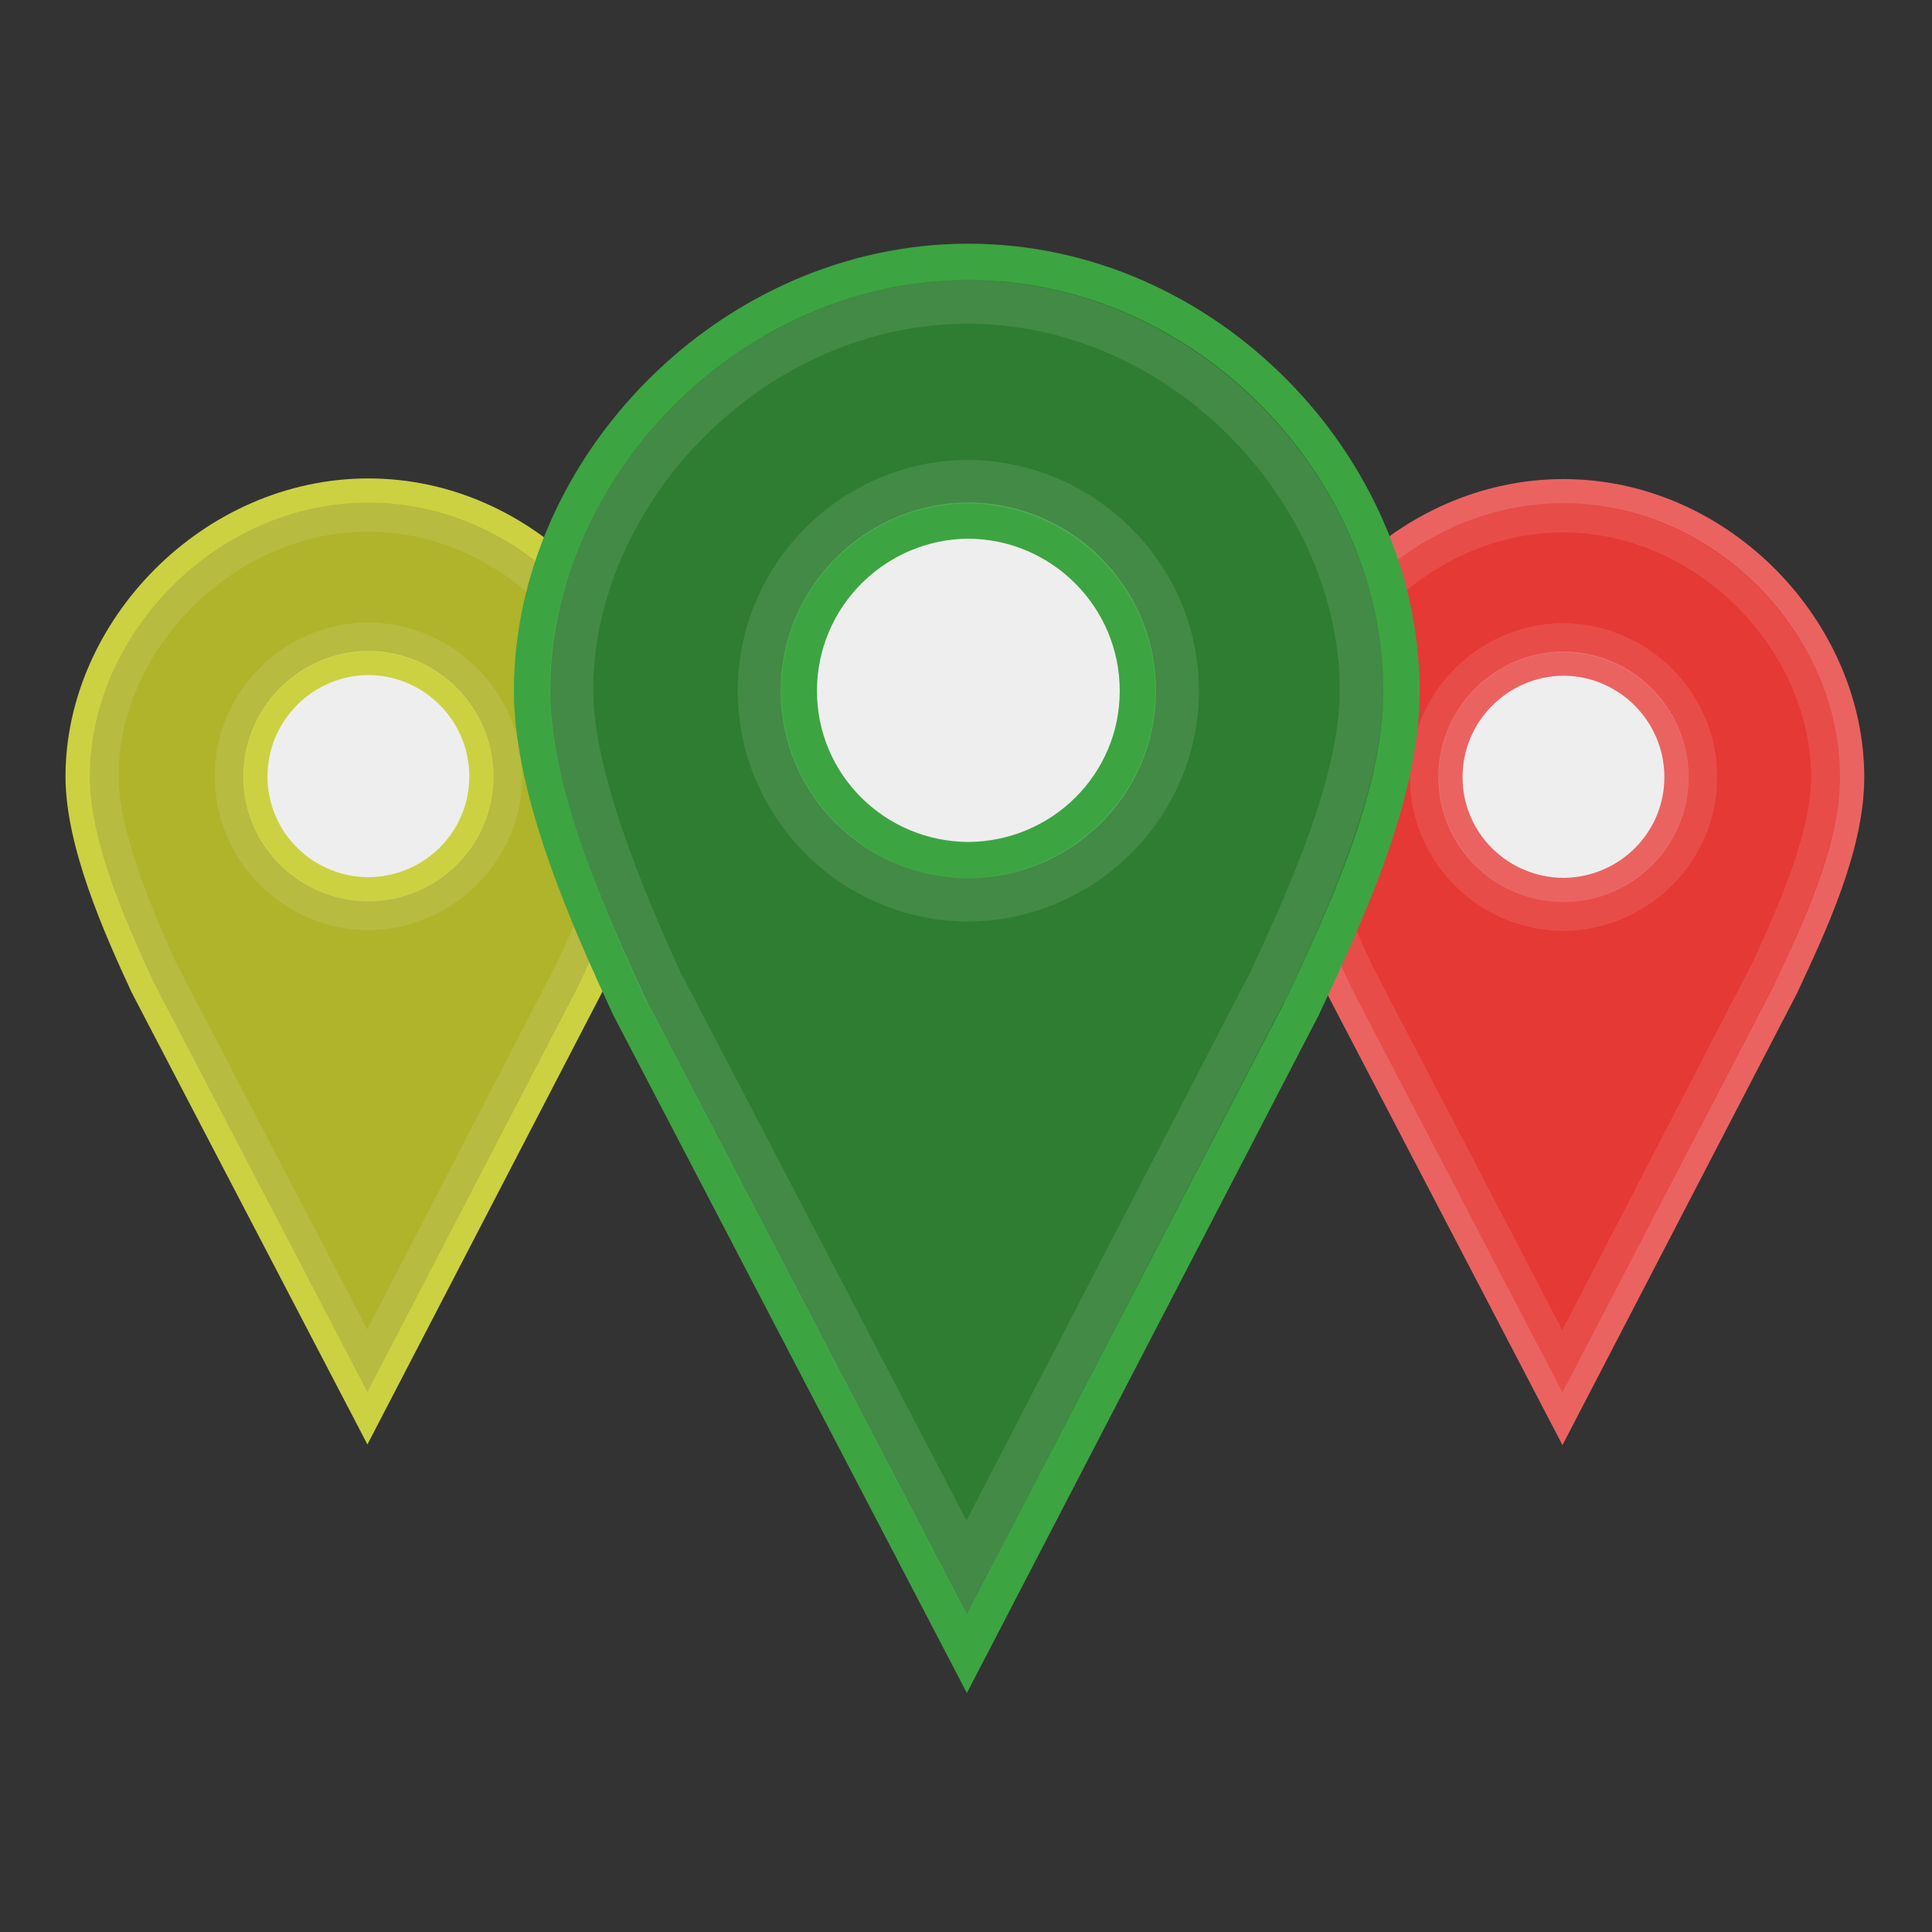 <?xml version="1.0" encoding="UTF-8" standalone="no"?>
<svg
   xmlns:dc="http://purl.org/dc/elements/1.1/"
   xmlns:cc="http://creativecommons.org/ns#"
   xmlns:rdf="http://www.w3.org/1999/02/22-rdf-syntax-ns#"
   xmlns:svg="http://www.w3.org/2000/svg"
   xmlns="http://www.w3.org/2000/svg"
   version="1.1"
   viewBox="0 0 67.733 67.733"
   height="256"
   width="256">
  <rect x="0" y="0" width="67.733" height="67.733" fill="#333333" stroke="none"/>
  <g
     id="g859"
     transform="matrix(3.2,0,0,3.2,-237.642,-882.777)">
    <rect
       y="283.101"
       x="90.058"
       height="2.646"
       width="2.646"
       fill="#eeeeee" />
    <path
       d="m 91.392,281.249 c -1.739,0 -3.186,1.503 -3.186,3.134 0,0.734 0.414,1.666 0.713,2.31 l 2.462,4.72 2.45,-4.72 c 0.299,-0.644 0.724,-1.529 0.724,-2.31 0,-1.631 -1.424,-3.134 -3.163,-3.134 z m 0,1.889 c 0.684,0.004 1.238,0.56 1.238,1.244 0,0.683 -0.554,1.231 -1.238,1.236 -0.684,-0.004 -1.238,-0.552 -1.238,-1.236 0,-0.683 0.554,-1.239 1.238,-1.244 z"
       fill="#e53935"
       stroke="#ea6361"
       stroke-linecap="round"
       stroke-width="0.265" />
    <path
       d="m 91.389,281.542 c -1.572,0 -2.894,1.378 -2.894,2.839 0,0.623 0.382,1.54 0.678,2.179 l 0.008,0.008 2.199,4.217 2.182,-4.217 0.008,-0.008 c 0.3,-0.646 0.694,-1.507 0.694,-2.179 0,-1.462 -1.304,-2.839 -2.877,-2.839 z m 0,1.312 c 0.838,0.006 1.529,0.687 1.529,1.527 0,0.84 -0.691,1.521 -1.529,1.527 -0.838,-0.005 -1.521,-0.689 -1.521,-1.527 0,-0.838 0.683,-1.521 1.521,-1.527 z"
       fill="none"
       stroke="#ffffff"
       stroke-linecap="round"
       stroke-opacity="0.1"
       stroke-width="0.318" />
  </g>
  <g
     id="g904"
     transform="matrix(3.2,0,0,3.2,-215.686,-1050.416)">
    <rect
       y="335.48"
       x="70.104"
       height="2.646"
       width="2.646"
       fill="#eeeeee" />
    <path
       d="m 71.438,333.629 c -1.739,0 -3.186,1.503 -3.186,3.134 0,0.734 0.414,1.666 0.713,2.31 l 2.462,4.72 2.45,-4.72 c 0.299,-0.644 0.724,-1.529 0.724,-2.31 0,-1.631 -1.424,-3.134 -3.163,-3.134 z m 0,1.889 c 0.684,0.004 1.238,0.56 1.238,1.244 0,0.683 -0.554,1.231 -1.238,1.236 -0.684,-0.004 -1.238,-0.552 -1.238,-1.236 0,-0.683 0.554,-1.239 1.238,-1.244 z"
       fill="#afb42b"
       stroke="#ccd142"
       stroke-linecap="round"
       stroke-width="0.265" />
    <path
       d="m 71.435,333.921 c -1.572,0 -2.894,1.378 -2.894,2.839 0,0.623 0.382,1.54 0.678,2.179 l 0.008,0.008 2.199,4.217 2.182,-4.217 0.008,-0.008 c 0.3,-0.646 0.694,-1.507 0.694,-2.179 0,-1.462 -1.304,-2.839 -2.877,-2.839 z m 0,1.312 c 0.838,0.006 1.529,0.687 1.529,1.527 0,0.84 -0.691,1.521 -1.529,1.527 -0.838,-0.005 -1.521,-0.689 -1.521,-1.527 0,-0.838 0.683,-1.521 1.521,-1.527 z"
       fill="none"
       stroke="#ffffff"
       stroke-linecap="round"
       stroke-opacity="0.1"
       stroke-width="0.318" />
  </g>
  <g
     id="g889"
     transform="matrix(4.801,0,0,4.801,-414.623,-1384.642)">
    <rect
       y="292.171"
       x="92.098"
       height="2.646"
       width="2.646"
       fill="#eeeeee" />
    <path
       d="m 93.433,290.319 c -1.739,0 -3.186,1.503 -3.186,3.134 0,0.734 0.414,1.666 0.713,2.31 l 2.462,4.72 2.45,-4.72 c 0.299,-0.644 0.724,-1.529 0.724,-2.31 0,-1.631 -1.424,-3.134 -3.163,-3.134 z m 0,1.889 c 0.684,0.004 1.238,0.56 1.238,1.244 0,0.683 -0.554,1.231 -1.238,1.236 -0.684,-0.004 -1.238,-0.552 -1.238,-1.236 0,-0.683 0.554,-1.239 1.238,-1.244 z"
       fill="#2e7d32"
       stroke="#3da442"
       stroke-linecap="round"
       stroke-width="0.265" />
    <path
       d="m 93.429,290.612 c -1.572,0 -2.894,1.378 -2.894,2.839 0,0.623 0.382,1.54 0.678,2.179 l 0.008,0.008 2.199,4.217 2.182,-4.217 0.008,-0.008 c 0.3,-0.646 0.694,-1.507 0.694,-2.179 0,-1.462 -1.304,-2.839 -2.877,-2.839 z m 0,1.312 c 0.838,0.006 1.529,0.687 1.529,1.527 0,0.84 -0.691,1.521 -1.529,1.527 -0.838,-0.005 -1.521,-0.689 -1.521,-1.527 0,-0.838 0.683,-1.521 1.521,-1.527 z"
       fill="none"
       stroke="#ffffff"
       stroke-linecap="round"
       stroke-opacity="0.1"
       stroke-width="0.318" />
  </g>
</svg>
